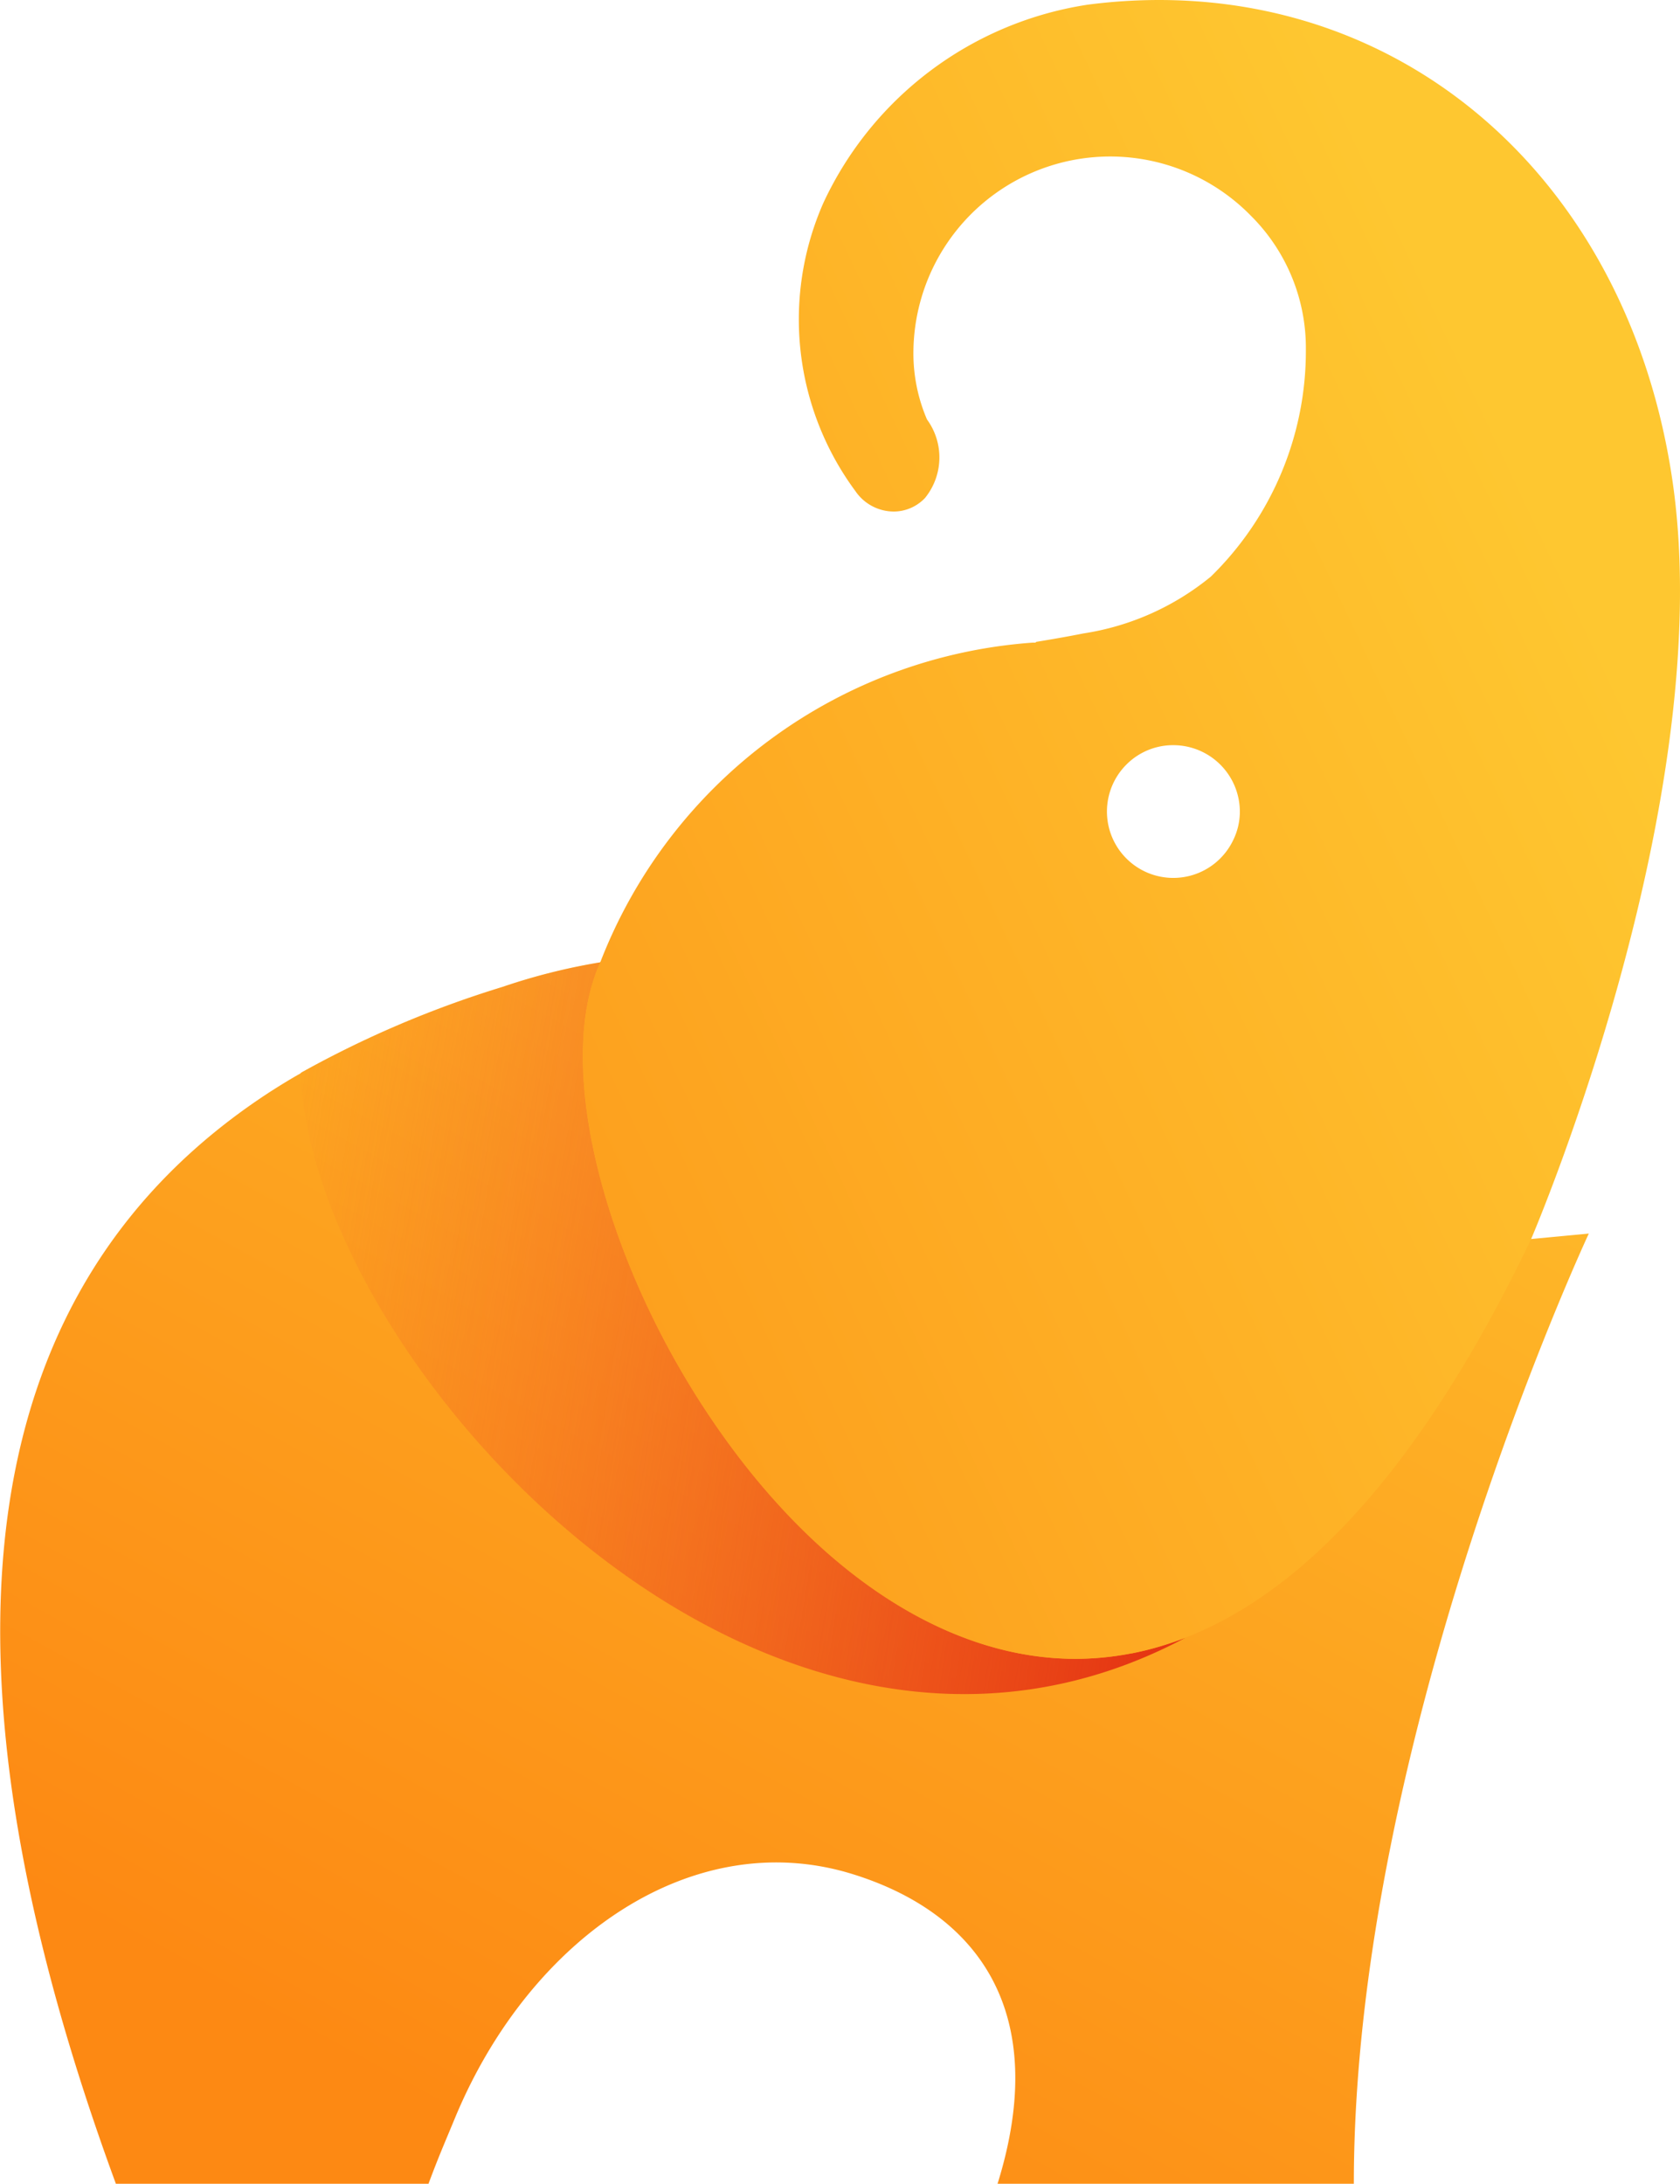 <svg xmlns="http://www.w3.org/2000/svg" xmlns:xlink="http://www.w3.org/1999/xlink" width="24.76" height="32.179" viewBox="0 0 24.76 32.179">
  <defs>
    <style>
      .cls-1 {
        fill: url(#linear-gradient);
      }

      .cls-2 {
        fill: url(#linear-gradient-2);
      }

      .cls-3 {
        fill: url(#linear-gradient-3);
      }
    </style>
    <linearGradient id="linear-gradient" x1="1.073" y1="-0.189" x2="0.251" y2="0.885" gradientUnits="objectBoundingBox">
      <stop offset="0" stop-color="#fec730"/>
      <stop offset="1" stop-color="#fd8913"/>
    </linearGradient>
    <linearGradient id="linear-gradient-2" x1="0.983" y1="0.576" x2="-0.067" y2="0.401" gradientUnits="objectBoundingBox">
      <stop offset="0" stop-color="#e53613"/>
      <stop offset="1" stop-color="#f2542c" stop-opacity="0"/>
    </linearGradient>
    <linearGradient id="linear-gradient-3" x1="0.825" y1="0.267" x2="-0.395" y2="1.078" xlink:href="#linear-gradient"/>
  </defs>
  <g id="组_8527" data-name="组 8527" transform="translate(0)">
    <path id="路径_4353" data-name="路径 4353" class="cls-1" d="M297.108,81.768s-3.463,7.4-3.463,14h-5.251c.8-2.569-.327-4-2.134-4.562-2.339-.727-4.741.915-5.853,3.57-.182.44-.244.575-.4.992H275.4c-3.623-9.862-.808-14.094,2.29-16.1.143-.091.291-.182.434-.262V79.4a15.276,15.276,0,0,1,2.968-1.265,9.052,9.052,0,0,1,1.446-.364v-.006h.006c2.156.619,13.716,4.083,13.716,4.083Z" transform="translate(-273.692 -63.593)"/>
    <path id="路径_4354" data-name="路径 4354" class="cls-2" d="M289.8,87.719c-6.227,3.321-12.893-4.09-13.04-8.311V79.4a15.313,15.313,0,0,1,2.968-1.265,9.1,9.1,0,0,1,1.446-.364C279.745,80.906,284.469,89.8,289.8,87.719Z" transform="translate(-272.326 -63.591)"/>
    <path id="减去_1" data-name="减去 1" class="cls-3" d="M7.256,24.441c-1.967,0-3.979-1.374-5.52-3.769C.23,18.331-.393,15.6.254,14.18A7.4,7.4,0,0,1,6.63,9.468l.021,0,.023,0V9.458c.264-.043.5-.085.7-.125a3.886,3.886,0,0,0,1.88-.838,4.645,4.645,0,0,0,1.4-3.344A2.746,2.746,0,0,0,9.84,3.175,2.9,2.9,0,0,0,4.87,5.18a2.466,2.466,0,0,0,.2,1,.948.948,0,0,1-.029,1.157.638.638,0,0,1-.455.2.687.687,0,0,1-.57-.3,4.255,4.255,0,0,1-.471-4.252A5.151,5.151,0,0,1,7.439.069,8.143,8.143,0,0,1,8.489,0c3.861,0,6.9,2.807,7.553,6.985C16.785,11.692,14,18.195,13.972,18.26c-1.735,3.62-3.715,5.673-5.884,6.1H8.076A4.316,4.316,0,0,1,7.256,24.441ZM8.7,10.979a.969.969,0,0,0-.69.285.978.978,0,1,0,1.571,1.118.951.951,0,0,0,.1-.423A.981.981,0,0,0,8.7,10.979Z" transform="translate(8.592 0)"/>
  </g>
</svg>
